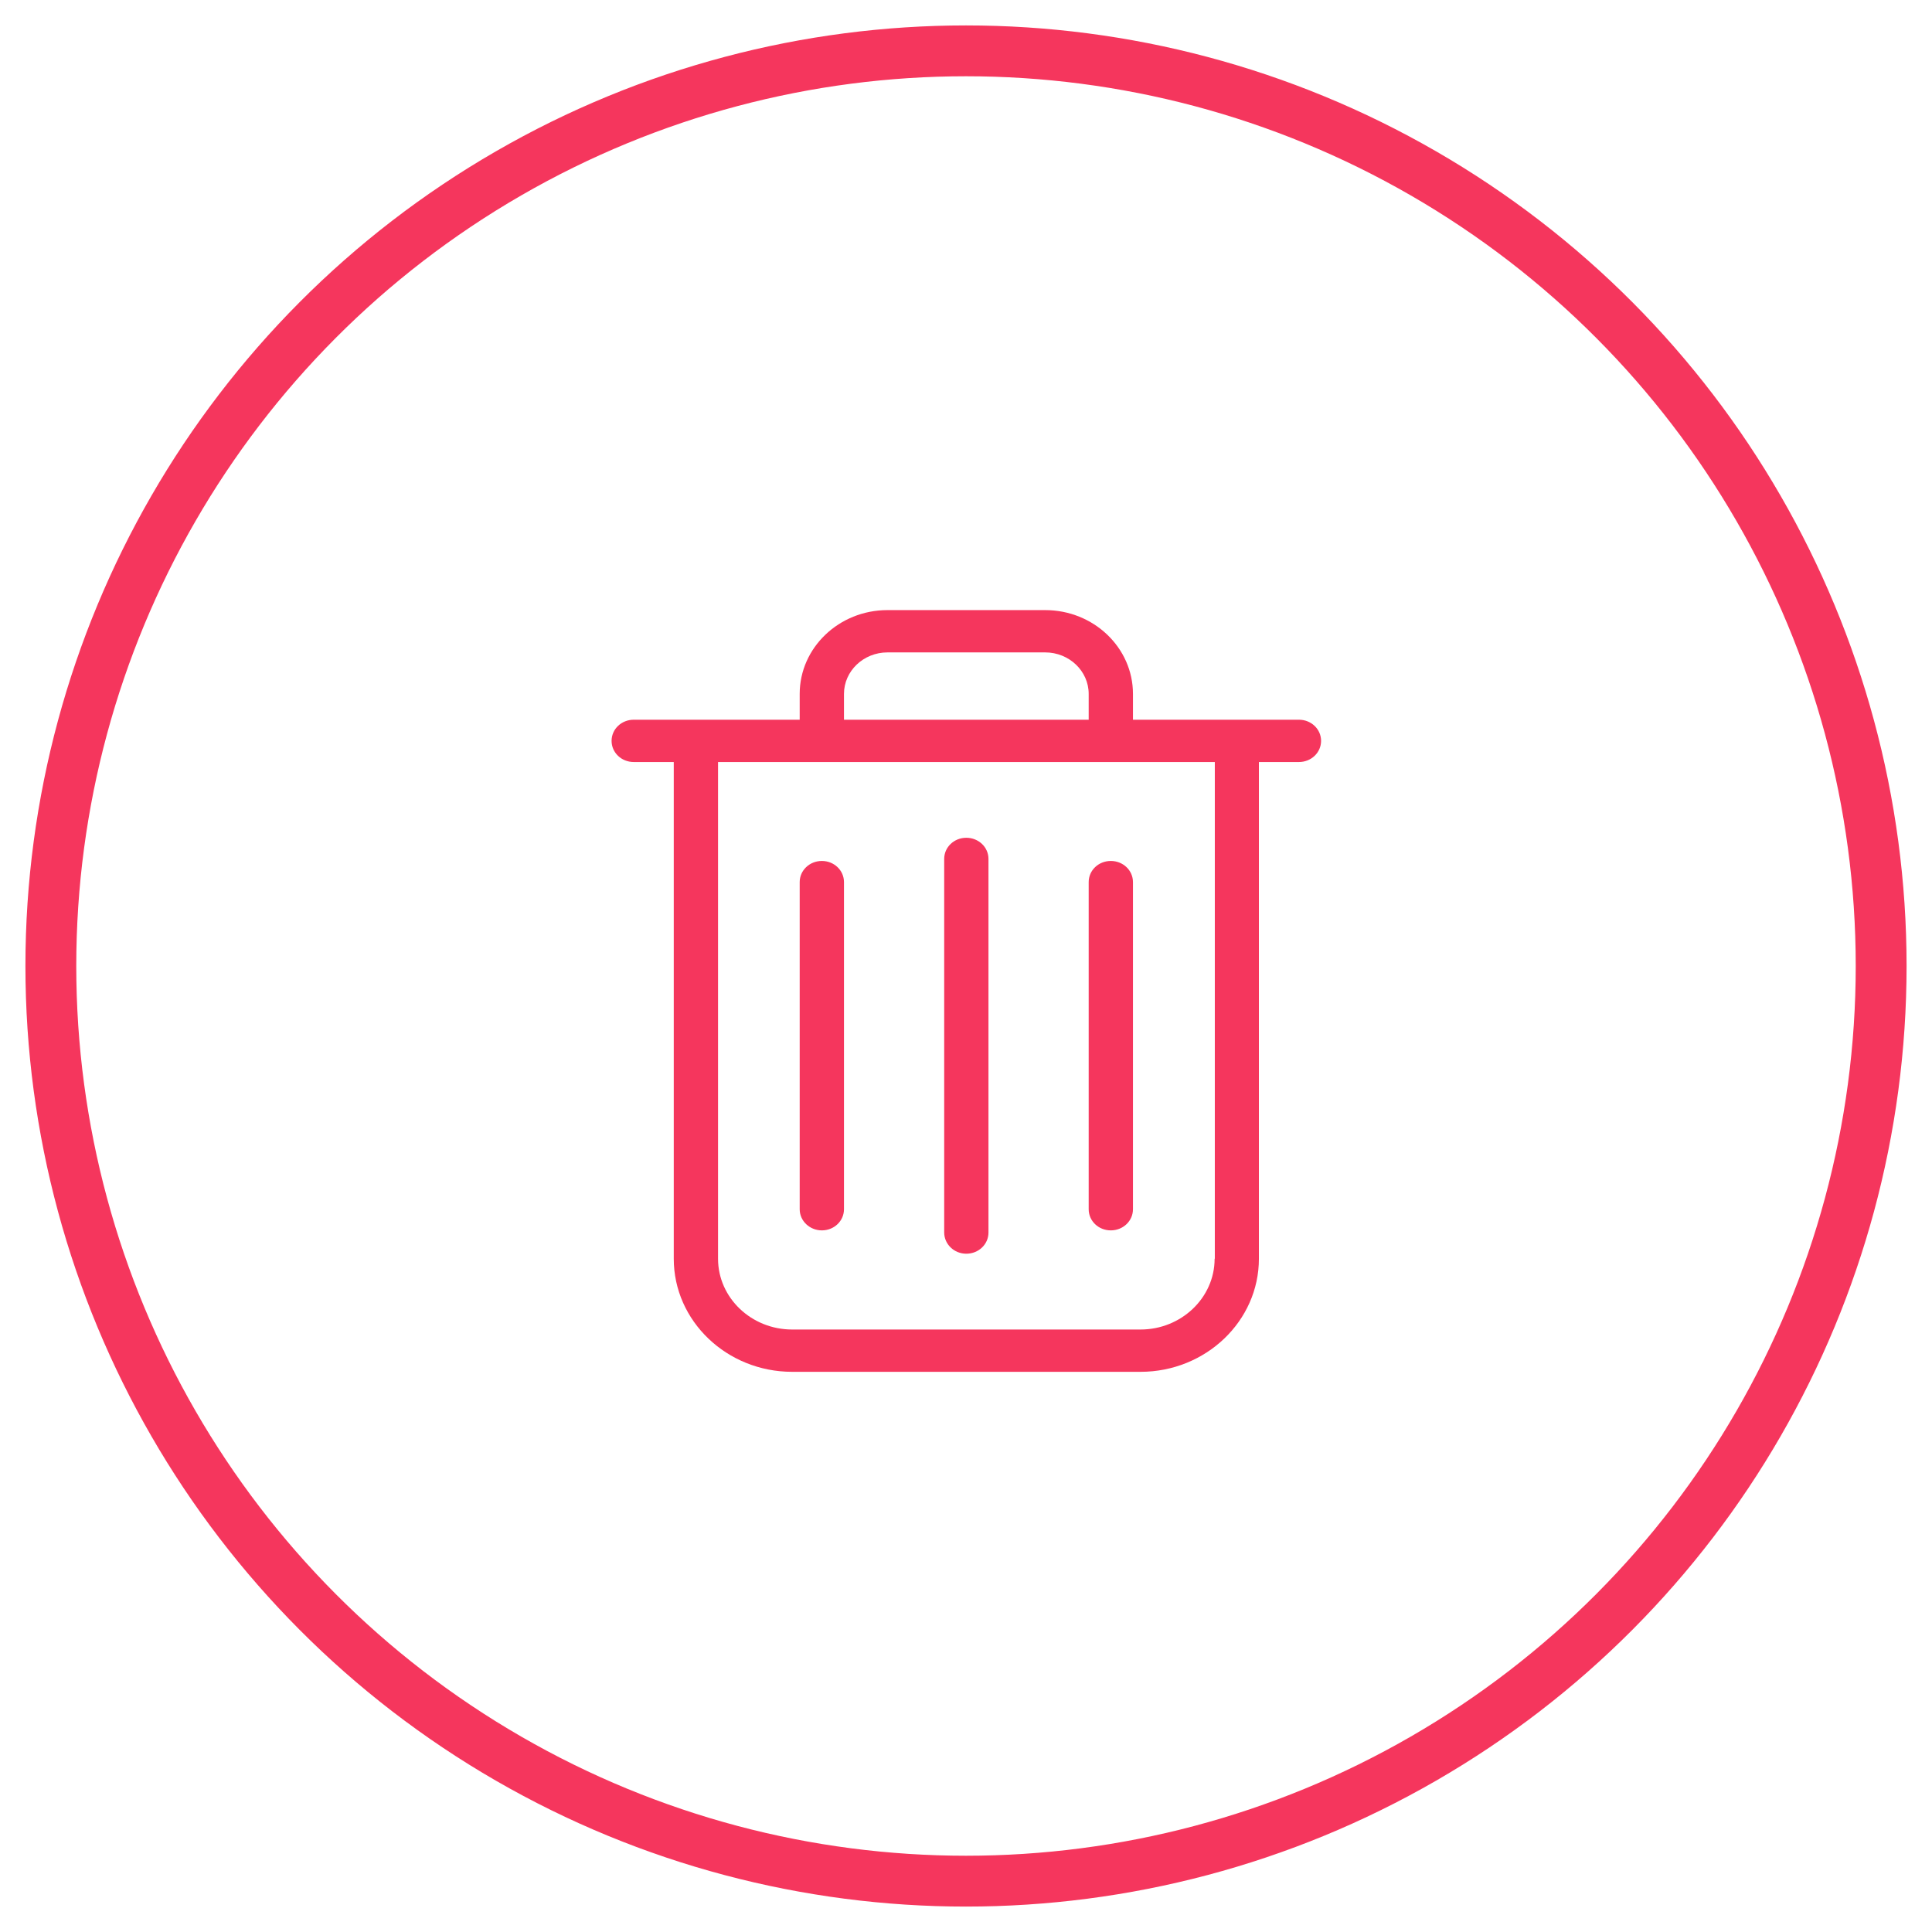 <?xml version="1.0" encoding="UTF-8"?>
<svg width="38px" height="38px" viewBox="0 0 38 38" version="1.1" xmlns="http://www.w3.org/2000/svg" xmlns:xlink="http://www.w3.org/1999/xlink">
    <!-- Generator: Sketch 53 (72520) - https://sketchapp.com -->
    <title>icon_delete</title>
    <desc>Created with Sketch.</desc>
    <g id="King-2" stroke="none" stroke-width="1" fill="none" fill-rule="evenodd">
        <g id="King-V2-Setting-Fee-rate" transform="translate(-842, -271)">
            <g id="icon_delete" transform="translate(843, 272)">
                <circle id="Oval" stroke="#F5365D" cx="18" cy="18" r="18"></circle>
                <g id="garbage" transform="translate(11, 11)" fill="#F5365D">
                    <path d="M13.548,2.156 L10.284,2.156 L10.284,1.648 C10.284,0.739 9.51,0 8.558,0 L5.455,0 C4.503,0 3.729,0.739 3.729,1.648 L3.729,2.156 L0.465,2.156 C0.223,2.156 0.029,2.341 0.029,2.572 C0.029,2.803 0.223,2.988 0.465,2.988 L1.252,2.988 L1.252,12.758 C1.252,13.984 2.297,14.982 3.581,14.982 L10.432,14.982 C11.716,14.982 12.761,13.984 12.761,12.758 L12.761,2.988 L13.548,2.988 C13.79,2.988 13.984,2.803 13.984,2.572 C13.984,2.341 13.79,2.156 13.548,2.156 Z M4.6,1.648 C4.6,1.198 4.984,0.832 5.455,0.832 L8.558,0.832 C9.029,0.832 9.413,1.198 9.413,1.648 L9.413,2.156 L4.6,2.156 L4.6,1.648 Z M11.89,12.758 C11.89,13.525 11.235,14.15 10.432,14.15 L3.581,14.15 C2.777,14.15 2.123,13.525 2.123,12.758 L2.123,2.988 L11.894,2.988 L11.894,12.758 L11.89,12.758 Z" id="Shape" fill-rule="nonzero"></path>
                    <path d="M7.006,12.659 C7.248,12.659 7.442,12.474 7.442,12.243 L7.442,4.894 C7.442,4.663 7.248,4.478 7.006,4.478 C6.765,4.478 6.571,4.663 6.571,4.894 L6.571,12.24 C6.571,12.471 6.765,12.659 7.006,12.659 Z" id="Path"></path>
                    <path d="M4.165,12.2 C4.406,12.2 4.6,12.015 4.6,11.784 L4.6,5.35 C4.6,5.119 4.406,4.934 4.165,4.934 C3.923,4.934 3.729,5.119 3.729,5.35 L3.729,11.784 C3.729,12.015 3.926,12.2 4.165,12.2 Z" id="Path"></path>
                    <path d="M9.848,12.2 C10.09,12.2 10.284,12.015 10.284,11.784 L10.284,5.35 C10.284,5.119 10.09,4.934 9.848,4.934 C9.606,4.934 9.413,5.119 9.413,5.35 L9.413,11.784 C9.413,12.015 9.606,12.2 9.848,12.2 Z" id="Path"></path>
                </g>
            </g>
        </g>
    </g>
</svg>